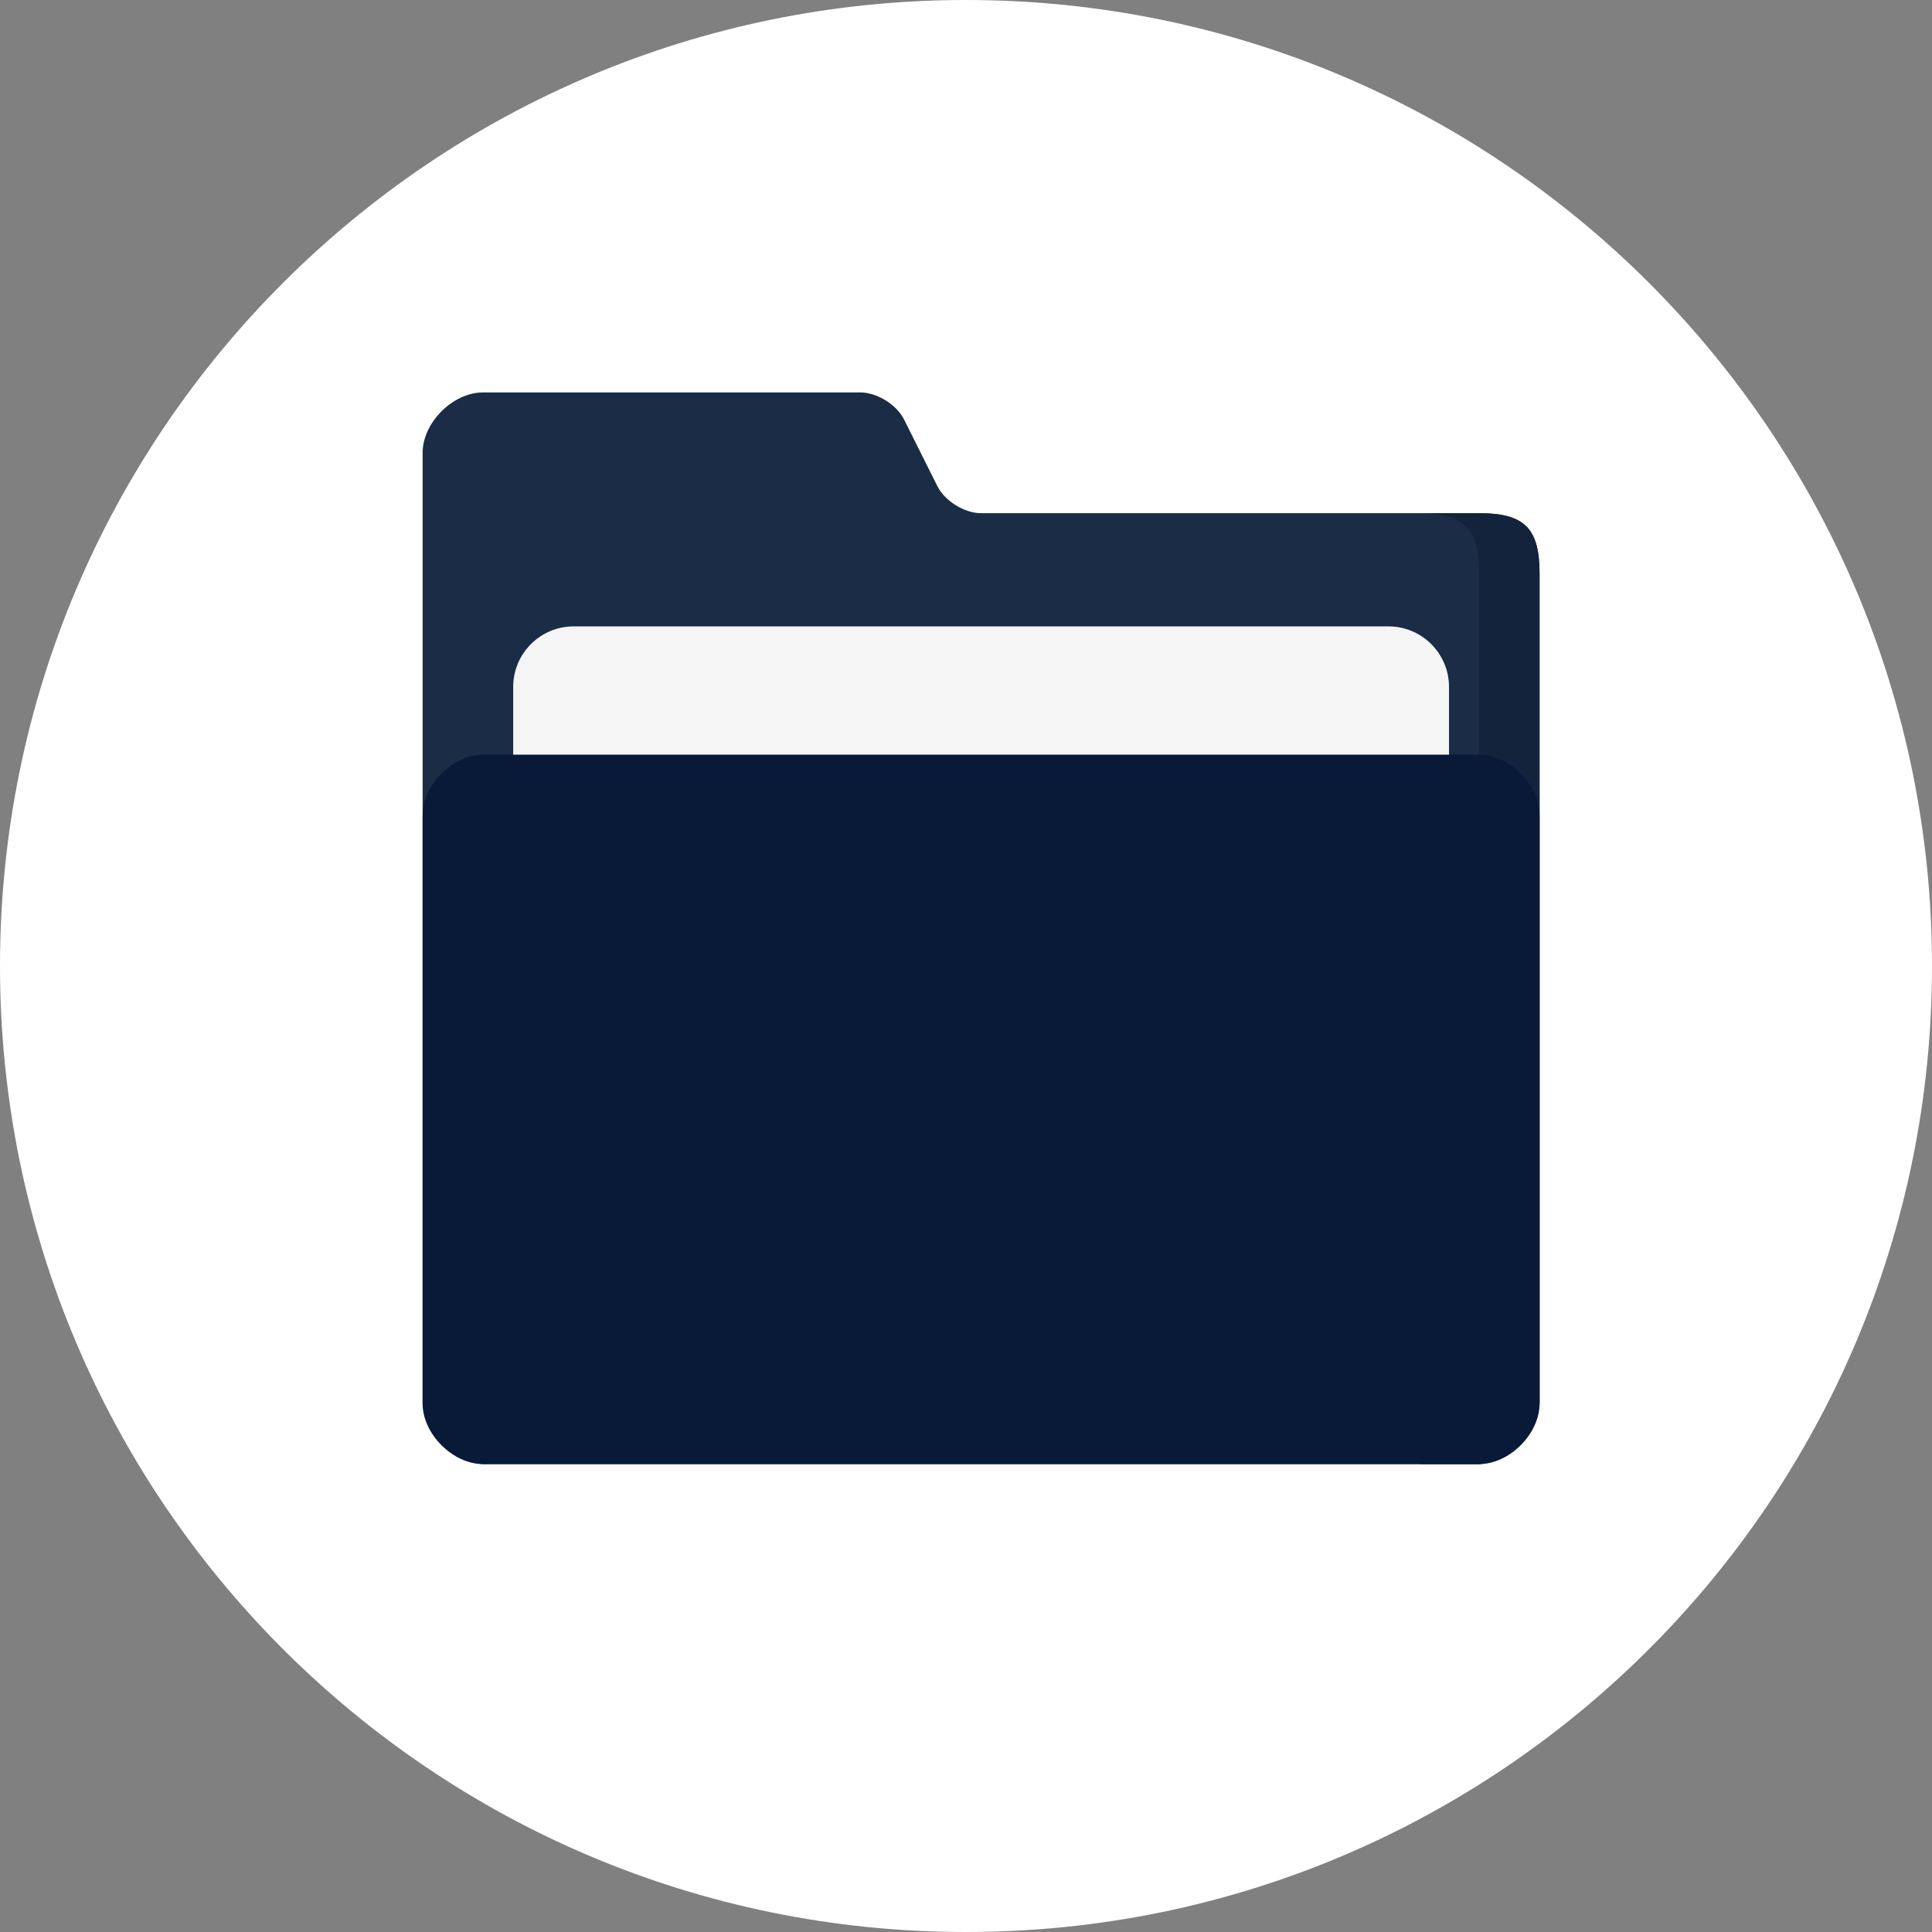 <svg width="300" height="300" viewBox="0 0 300 300" fill="none" xmlns="http://www.w3.org/2000/svg">
<rect x="0" y="0" width="300" height="300" fill="#808080" stroke="none"/>
<path d="M150 300C232.843 300 300 232.843 300 150C300 67.157 232.843 0 150 0C67.157 0 0 67.157 0 150C0 232.843 67.157 300 150 300Z" fill="white"/>
<path d="M152.344 79.688C149.766 79.688 146.714 77.801 145.559 75.495L140.377 65.13C139.223 62.824 136.172 60.938 133.594 60.938H75C70.312 60.938 65.625 65.625 65.625 70.312V75C65.625 77.578 65.625 81.797 65.625 84.375V217.969C65.625 220.547 72.422 227.344 75 227.344H229.688C232.266 227.344 239.062 220.547 239.062 217.969V89.062C239.062 82.031 236.719 79.688 229.688 79.688H152.344Z" fill="#1B2C46"/>
<path d="M229.688 79.688H220.312C227.344 79.688 229.688 82.031 229.688 89.062V217.969C229.688 220.547 222.891 227.344 220.312 227.344H229.688C232.266 227.344 239.062 220.547 239.062 217.969V89.062C239.062 82.031 236.719 79.688 229.688 79.688Z" fill="#13233C"/>
<path d="M225 134.766C225 139.922 220.781 144.141 215.625 144.141H89.062C83.906 144.141 79.688 139.922 79.688 134.766V106.641C79.688 101.484 83.906 97.266 89.062 97.266H215.625C220.781 97.266 225 101.484 225 106.641V134.766Z" fill="#F5F5F5"/>
<path d="M229.688 117.188H75C70.312 117.188 65.625 121.875 65.625 126.562V217.969C65.625 222.656 70.312 227.344 75 227.344H229.688C234.375 227.344 239.062 222.656 239.062 217.969V126.562C239.062 121.875 234.375 117.188 229.688 117.188Z" fill="#081A37"/>
</svg>
